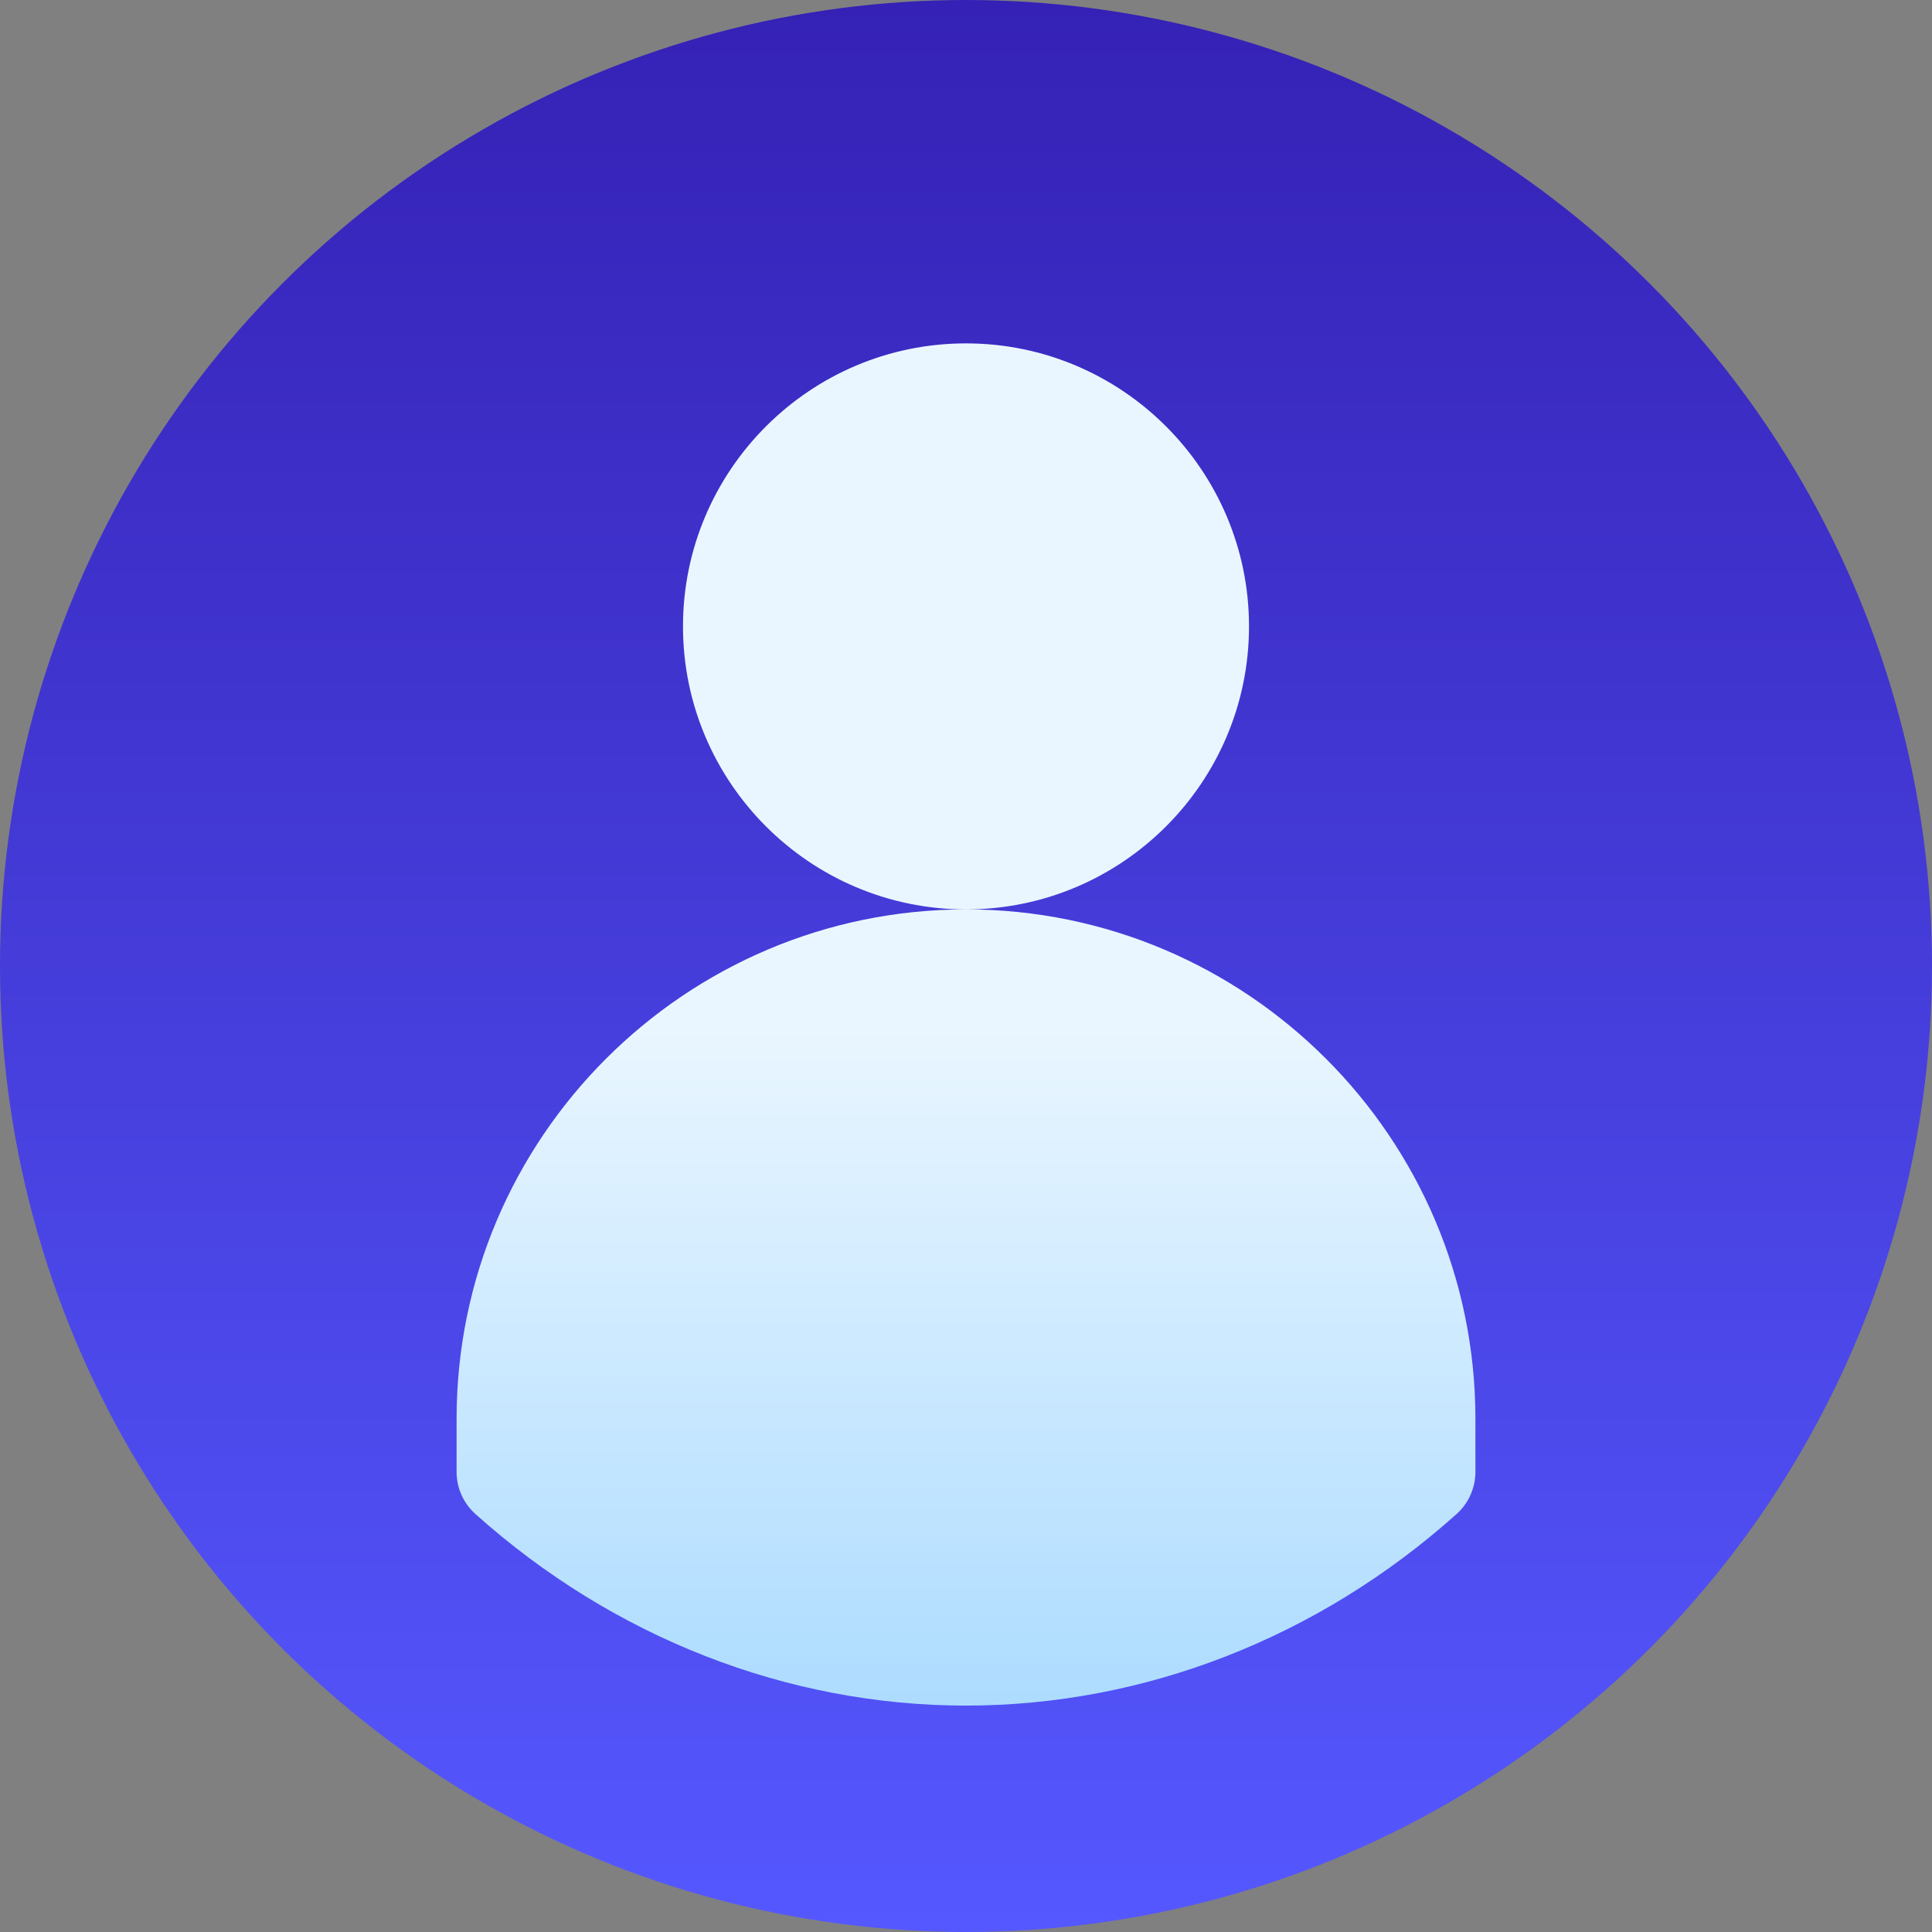 <?xml version="1.0"?>
<svg xmlns="http://www.w3.org/2000/svg" xmlns:xlink="http://www.w3.org/1999/xlink" xmlns:svgjs="http://svgjs.com/svgjs" version="1.1" width="512" height="512" x="0" y="0" viewBox="0 0 512 512" style="enable-background:new 0 0 512 512" xml:space="preserve"><rect x="0" y="0" width="512" height="512" fill="#808080" stroke="none"/><g><linearGradient xmlns="http://www.w3.org/2000/svg" id="SVGID_1_" gradientUnits="userSpaceOnUse" x1="256" x2="256" y1="512" y2="0"><stop stop-opacity="1" stop-color="#5558ff" offset="0"/><stop stop-opacity="1" stop-color="#3521b5" offset="1"/></linearGradient><linearGradient xmlns="http://www.w3.org/2000/svg" id="SVGID_2_" gradientUnits="userSpaceOnUse" x1="256" x2="256" y1="452" y2="91"><stop offset="0" stop-color="#addcff"/><stop offset=".503" stop-color="#eaf6ff"/><stop offset="1" stop-color="#eaf6ff"/></linearGradient><g xmlns="http://www.w3.org/2000/svg"><g><g><circle cx="256" cy="256" fill="url(#SVGID_1_)" r="256" data-original="url(#SVGID_1_)" style=""/></g></g><g><g><path d="m331 166c0-41.355-33.645-75-75-75s-75 33.645-75 75 33.645 75 75 75 75-33.645 75-75zm-75 75c-74.439 0-135 60.561-135 135v14.058c0 4.264 1.814 8.326 4.99 11.171 36.538 32.74 82.71 50.771 130.01 50.771 47.301 0 93.473-18.031 130.01-50.771 3.176-2.845 4.99-6.908 4.99-11.171v-14.058c0-74.439-60.561-135-135-135z" fill="url(#SVGID_2_)" data-original="url(#SVGID_2_)" style=""/></g></g></g></g></svg>
